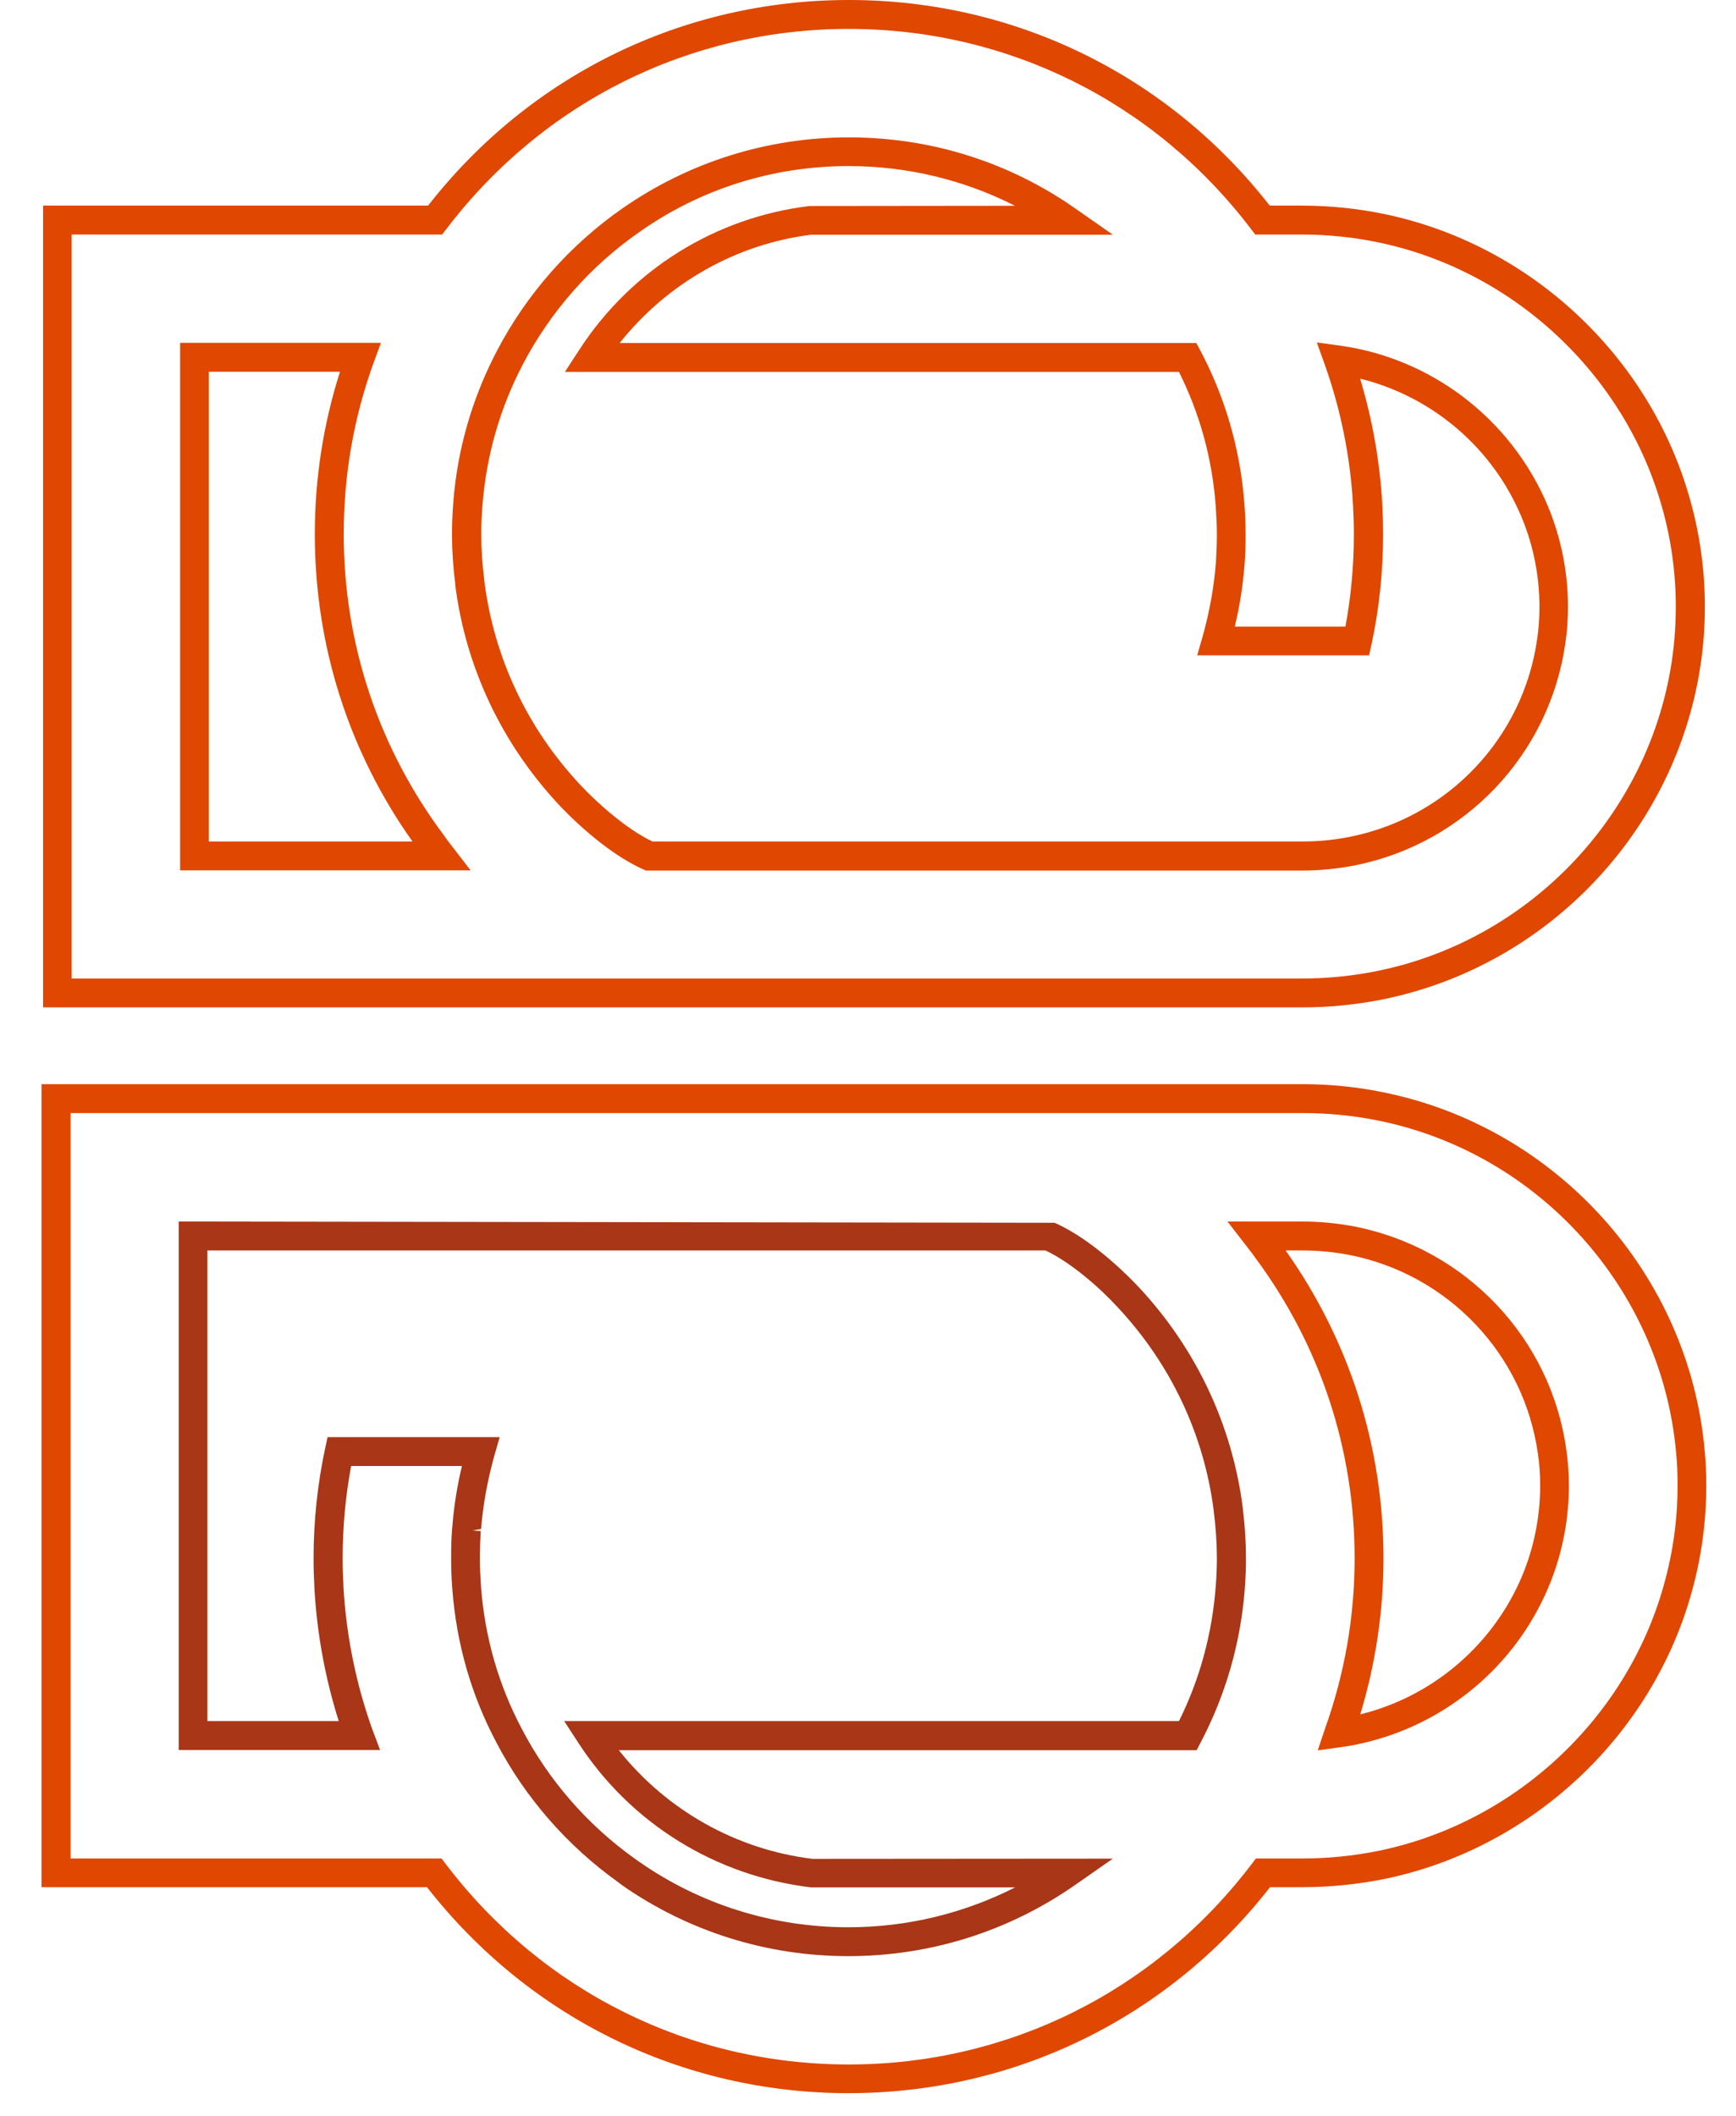 <svg width="32" height="39" viewBox="0 0 32 39" fill="none" xmlns="http://www.w3.org/2000/svg">
<path d="M6.336 9.845C6.336 8.753 6.522 7.688 6.891 6.675L7.022 6.319H3.32V16.043H8.675L8.29 15.543C8.254 15.497 8.218 15.451 8.182 15.396C6.973 13.778 6.336 11.857 6.336 9.845ZM5.803 9.845C5.803 11.893 6.424 13.847 7.603 15.51H3.849V6.852H6.267C5.96 7.816 5.803 8.822 5.803 9.845Z" fill="#E04700"/>
<path d="M8.391 10.779C8.584 12.298 9.244 13.697 10.296 14.827C10.43 14.971 11.136 15.709 11.877 16.033L11.907 16.046H24.002C24.329 16.046 24.656 16.013 24.973 15.951C27.008 15.546 28.567 13.899 28.854 11.854C28.887 11.642 28.903 11.416 28.903 11.184C28.903 10.495 28.753 9.802 28.466 9.178C27.812 7.753 26.508 6.721 24.976 6.417C24.888 6.401 24.793 6.384 24.705 6.371L24.273 6.312L24.421 6.724C24.715 7.554 24.891 8.42 24.94 9.305C24.95 9.485 24.956 9.665 24.956 9.848C24.956 10.423 24.904 10.995 24.8 11.55H22.761C22.849 11.184 22.908 10.812 22.937 10.449C22.941 10.416 22.944 10.384 22.944 10.374C22.957 10.197 22.96 10.027 22.96 9.848C22.96 9.661 22.953 9.472 22.937 9.269C22.859 8.276 22.588 7.335 22.127 6.463L22.052 6.322H11.423C12.299 5.218 13.576 4.496 14.955 4.326H20.513L19.82 3.842C18.595 2.983 17.151 2.532 15.648 2.532C14.145 2.532 12.7 2.986 11.472 3.842C10.505 4.515 9.708 5.42 9.162 6.463C8.705 7.335 8.43 8.279 8.355 9.266C8.339 9.472 8.332 9.661 8.332 9.844C8.332 10.148 8.352 10.459 8.391 10.746V10.779ZM15.644 3.061C16.716 3.061 17.765 3.313 18.709 3.793L14.922 3.797C13.187 4.006 11.639 4.97 10.681 6.443L10.413 6.855H21.732C22.114 7.619 22.343 8.446 22.408 9.309C22.421 9.501 22.431 9.678 22.431 9.848C22.431 10.014 22.424 10.175 22.414 10.354L22.411 10.39C22.375 10.844 22.29 11.298 22.166 11.739L22.068 12.079H25.237L25.283 11.87C25.424 11.213 25.495 10.531 25.495 9.848C25.495 9.652 25.489 9.465 25.479 9.273C25.433 8.495 25.296 7.724 25.071 6.979C26.355 7.296 27.436 8.188 27.988 9.397C28.243 9.949 28.377 10.566 28.377 11.181C28.377 11.387 28.364 11.586 28.335 11.775C28.08 13.599 26.691 15.066 24.878 15.425C24.597 15.481 24.306 15.51 24.012 15.51H12.027C11.557 15.288 11.018 14.811 10.694 14.464C9.717 13.419 9.11 12.125 8.93 10.727L8.927 10.694C8.891 10.413 8.871 10.125 8.871 9.844C8.871 9.675 8.878 9.498 8.894 9.305C8.966 8.39 9.218 7.515 9.642 6.708C10.149 5.741 10.887 4.901 11.786 4.277C12.913 3.48 14.253 3.061 15.644 3.061Z" fill="#E04700"/>
<path d="M25.466 18.425C28.668 17.788 31.106 15.079 31.397 11.838C31.416 11.632 31.426 11.416 31.426 11.181C31.426 10.511 31.334 9.851 31.155 9.214C30.413 6.548 28.178 4.476 25.463 3.934C24.983 3.839 24.493 3.79 24.003 3.79H23.405C21.523 1.379 18.7 0 15.648 0C12.596 0 9.773 1.379 7.891 3.79H0.794V18.568H24.003C24.496 18.568 24.989 18.519 25.466 18.425ZM15.645 0.533C18.572 0.533 21.274 1.875 23.058 4.218L23.137 4.323H23.999C24.453 4.323 24.911 4.368 25.355 4.457C27.874 4.96 29.949 6.884 30.639 9.358C30.805 9.946 30.89 10.56 30.89 11.181C30.89 11.4 30.88 11.599 30.864 11.789C30.596 14.798 28.332 17.311 25.362 17.902C24.917 17.99 24.46 18.036 23.999 18.036H1.321V4.323H8.149L8.231 4.218C10.012 1.879 12.714 0.533 15.645 0.533Z" fill="#E04700"/>
<path d="M22.908 27.789C22.712 26.266 22.052 24.865 21 23.734C20.866 23.59 20.16 22.852 19.438 22.538L3.294 22.515V32.255H7.006L6.855 31.854C6.561 31.024 6.385 30.155 6.332 29.269C6.323 29.089 6.316 28.91 6.316 28.727C6.316 28.152 6.368 27.577 6.473 27.021H8.515C8.427 27.387 8.368 27.76 8.339 28.126C8.335 28.158 8.332 28.188 8.332 28.201C8.319 28.374 8.316 28.547 8.316 28.727C8.316 28.91 8.322 29.099 8.339 29.308C8.417 30.302 8.688 31.246 9.149 32.115C9.678 33.131 10.456 34.023 11.4 34.696L11.459 34.742C12.688 35.601 14.132 36.055 15.638 36.055C17.144 36.055 18.588 35.601 19.82 34.742L20.513 34.258L14.978 34.262C13.573 34.092 12.286 33.366 11.407 32.259H22.058L22.133 32.115C22.591 31.243 22.865 30.295 22.944 29.305C22.96 29.096 22.967 28.907 22.967 28.727C22.967 28.423 22.947 28.109 22.911 27.825L22.908 27.789ZM10.4 31.723L10.668 32.135C11.629 33.608 13.184 34.575 14.948 34.788H18.712C17.765 35.268 16.716 35.523 15.641 35.523C14.246 35.523 12.903 35.101 11.769 34.307L11.71 34.265C10.832 33.641 10.11 32.811 9.619 31.867C9.191 31.06 8.94 30.184 8.868 29.266C8.855 29.073 8.845 28.897 8.845 28.727C8.845 28.56 8.852 28.4 8.861 28.22L8.711 28.21L8.868 28.181C8.904 27.727 8.989 27.273 9.113 26.828L9.211 26.489H6.038L5.993 26.698C5.852 27.358 5.78 28.037 5.78 28.724C5.78 28.919 5.787 29.109 5.797 29.299C5.846 30.125 5.996 30.939 6.244 31.723H3.823V23.048H19.271C19.745 23.27 20.284 23.747 20.604 24.097C21.581 25.142 22.192 26.44 22.372 27.838L22.375 27.871C22.411 28.155 22.431 28.442 22.431 28.724C22.431 28.89 22.424 29.067 22.408 29.263C22.339 30.128 22.114 30.955 21.732 31.723H10.4Z" fill="#A83617"/>
<path d="M31.422 26.73C31.132 23.483 28.691 20.771 25.483 20.13C25.002 20.032 24.509 19.983 24.012 19.983H0.765V34.784H7.871C9.757 37.199 12.586 38.581 15.641 38.581C18.699 38.581 21.526 37.199 23.411 34.784H24.015C24.502 34.784 24.996 34.735 25.479 34.641C28.198 34.098 30.439 32.023 31.181 29.354C31.36 28.717 31.452 28.053 31.452 27.384C31.452 27.148 31.442 26.936 31.422 26.73ZM24.015 34.255H23.15L23.071 34.359C21.287 36.706 18.582 38.052 15.645 38.052C12.71 38.052 10.002 36.706 8.218 34.359L8.139 34.255H1.301V20.516H24.019C24.479 20.516 24.94 20.561 25.384 20.65C28.361 21.241 30.629 23.76 30.896 26.776C30.916 26.969 30.923 27.168 30.923 27.384C30.923 28.005 30.838 28.619 30.671 29.21C29.982 31.69 27.904 33.615 25.378 34.121C24.927 34.209 24.47 34.255 24.015 34.255Z" fill="#E04700"/>
<path d="M24.986 22.61C24.669 22.548 24.342 22.515 24.015 22.515H22.627L23.003 23.002C23.042 23.055 23.084 23.104 23.123 23.162C24.332 24.783 24.97 26.707 24.97 28.724C24.97 29.795 24.787 30.847 24.427 31.854L24.29 32.262L24.718 32.203C24.809 32.19 24.901 32.177 24.989 32.157C26.525 31.85 27.832 30.818 28.482 29.393C28.77 28.769 28.92 28.073 28.92 27.384C28.92 27.152 28.903 26.926 28.871 26.714C28.587 24.669 27.025 23.019 24.986 22.61ZM25.502 28.724C25.502 26.672 24.878 24.714 23.698 23.048H24.015C24.309 23.048 24.6 23.078 24.885 23.133C26.701 23.496 28.093 24.966 28.348 26.793C28.377 26.982 28.39 27.181 28.39 27.387C28.39 28.001 28.256 28.619 28.002 29.174C27.446 30.387 26.361 31.282 25.074 31.599C25.355 30.671 25.502 29.704 25.502 28.724Z" fill="#E04700"/>
</svg>
